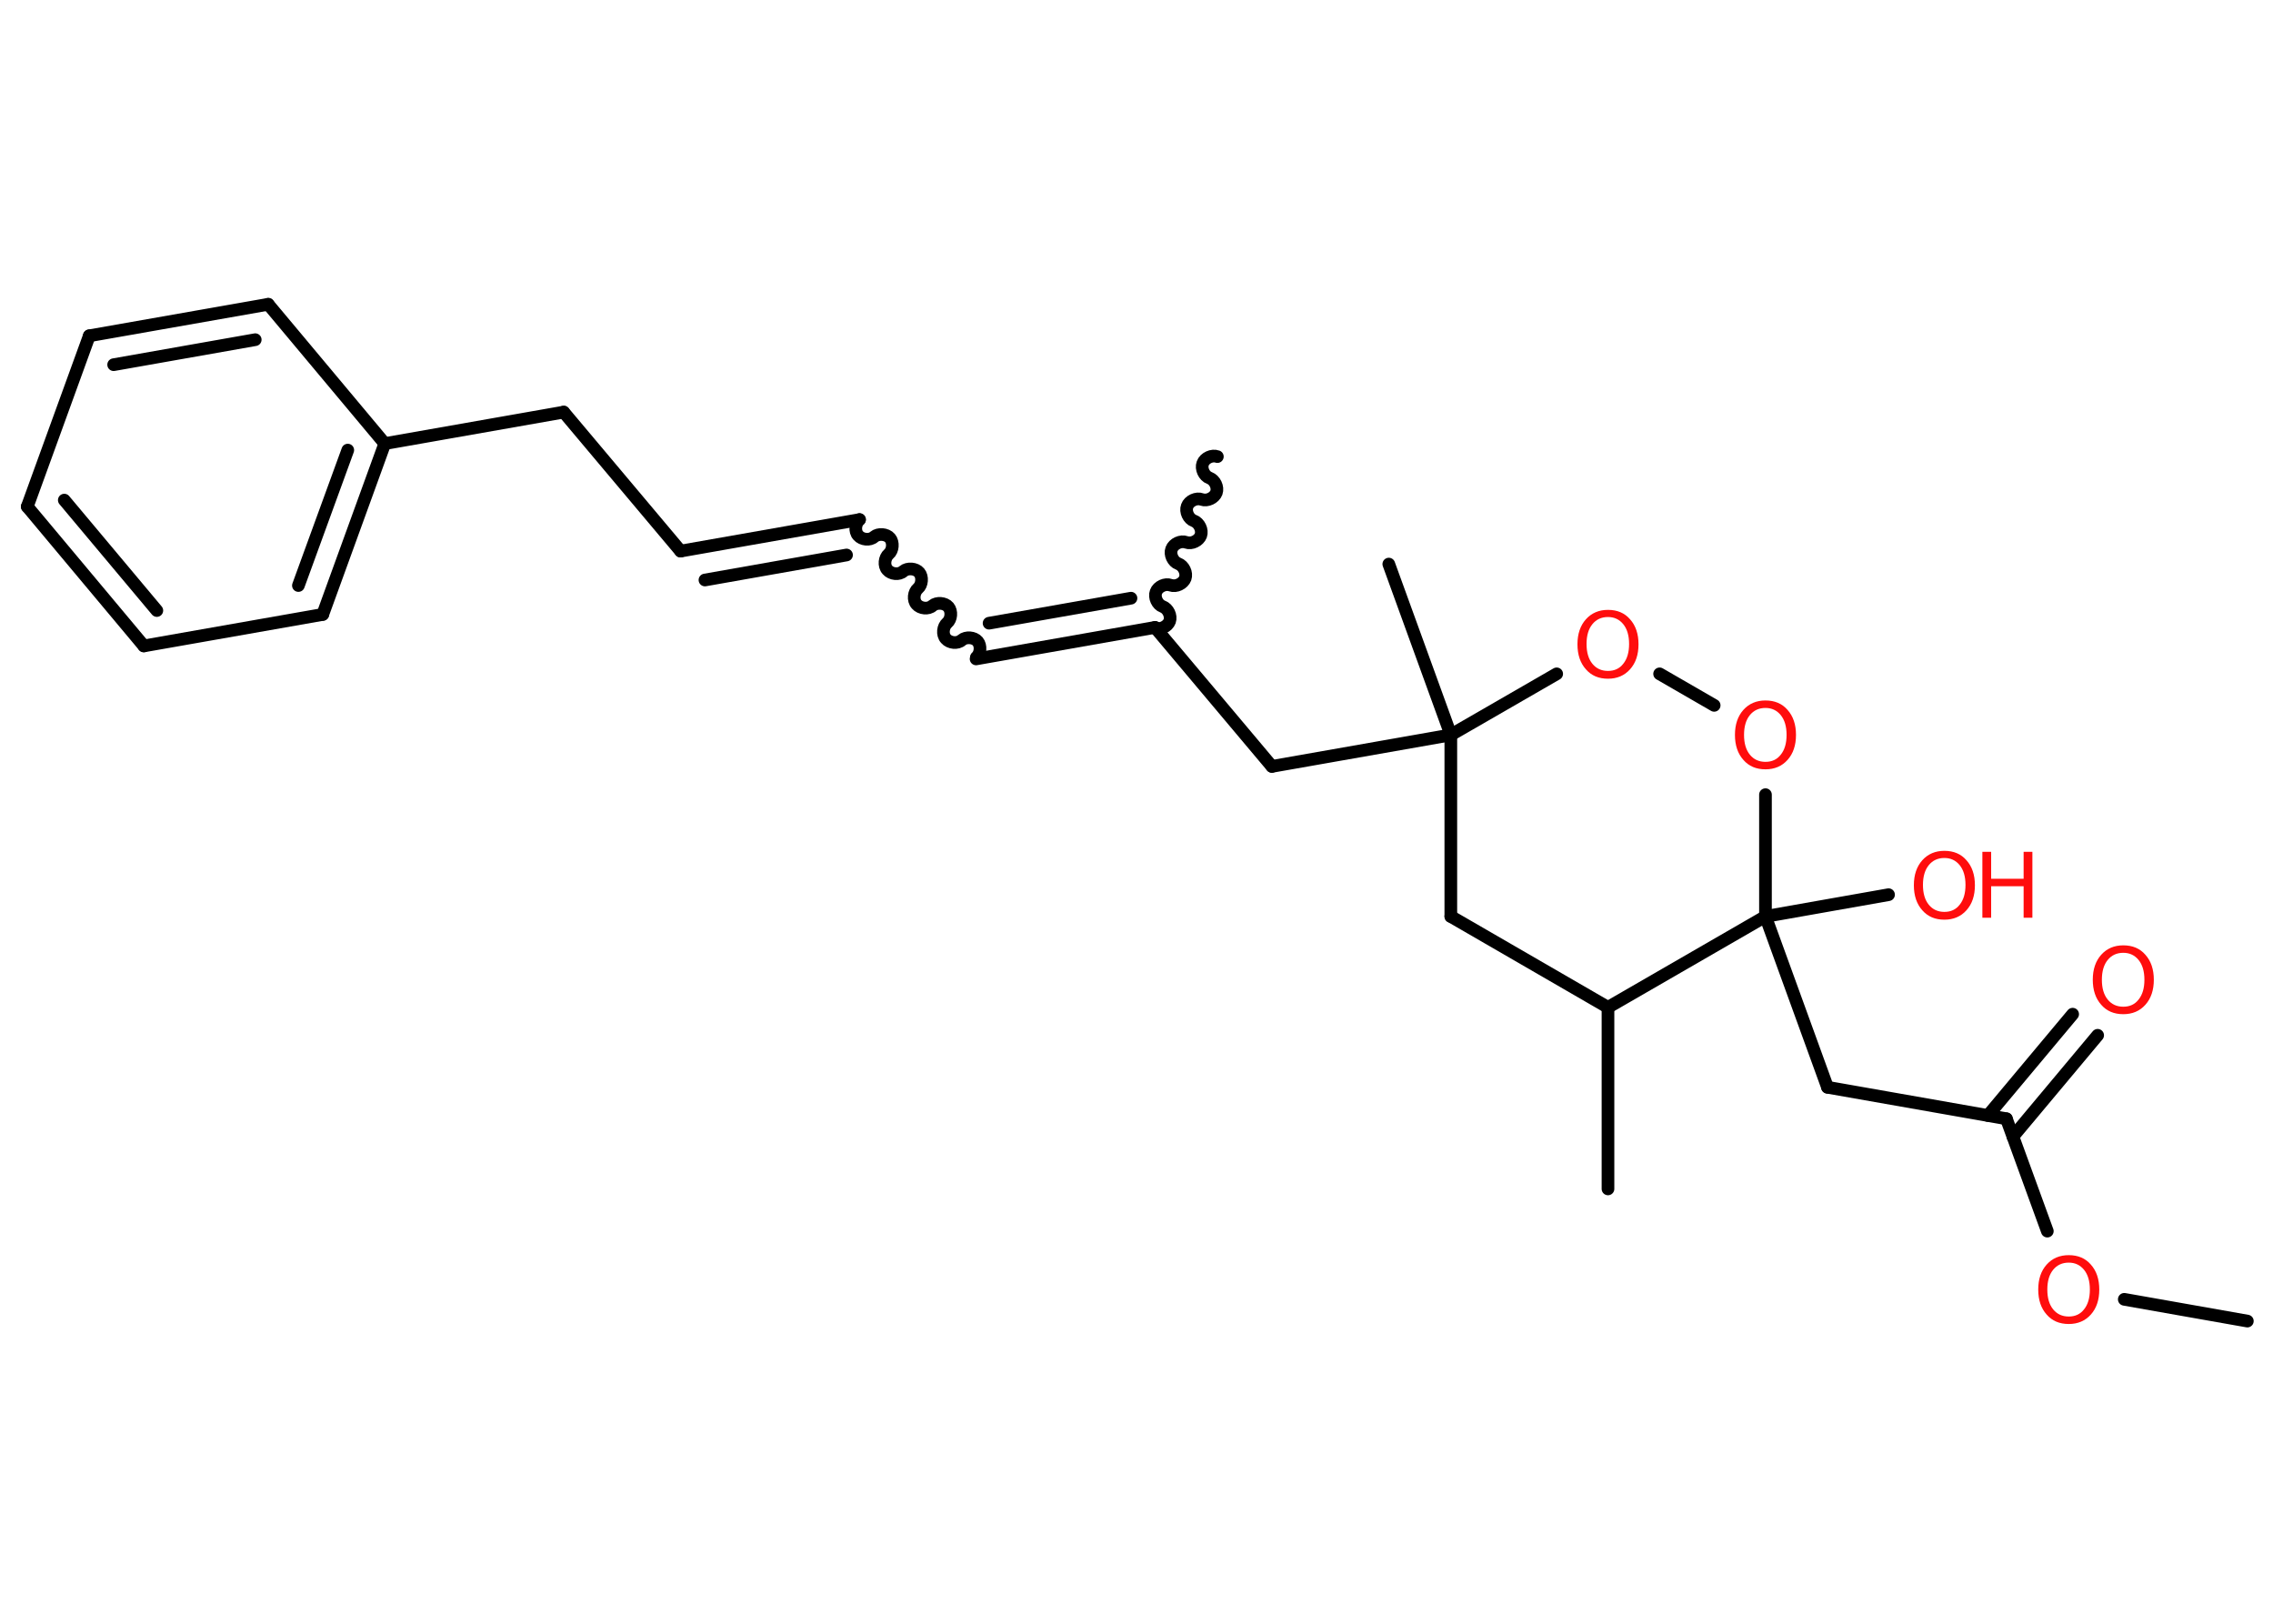 <?xml version='1.0' encoding='UTF-8'?>
<!DOCTYPE svg PUBLIC "-//W3C//DTD SVG 1.1//EN" "http://www.w3.org/Graphics/SVG/1.1/DTD/svg11.dtd">
<svg version='1.2' xmlns='http://www.w3.org/2000/svg' xmlns:xlink='http://www.w3.org/1999/xlink' width='70.0mm' height='50.0mm' viewBox='0 0 70.0 50.0'>
  <desc>Generated by the Chemistry Development Kit (http://github.com/cdk)</desc>
  <g stroke-linecap='round' stroke-linejoin='round' stroke='#000000' stroke-width='.39' fill='#FF0D0D'>
    <rect x='.0' y='.0' width='70.0' height='50.0' fill='#FFFFFF' stroke='none'/>
    <g id='mol1' class='mol'>
      <line id='mol1bnd1' class='bond' x1='69.21' y1='40.68' x2='65.42' y2='40.01'/>
      <line id='mol1bnd2' class='bond' x1='63.05' y1='37.91' x2='61.79' y2='34.45'/>
      <g id='mol1bnd3' class='bond'>
        <line x1='61.22' y1='34.35' x2='63.83' y2='31.23'/>
        <line x1='61.99' y1='35.0' x2='64.6' y2='31.88'/>
      </g>
      <line id='mol1bnd4' class='bond' x1='61.79' y1='34.45' x2='56.28' y2='33.48'/>
      <line id='mol1bnd5' class='bond' x1='56.28' y1='33.48' x2='54.37' y2='28.22'/>
      <line id='mol1bnd6' class='bond' x1='54.37' y1='28.22' x2='58.16' y2='27.55'/>
      <line id='mol1bnd7' class='bond' x1='54.37' y1='28.22' x2='54.37' y2='24.47'/>
      <line id='mol1bnd8' class='bond' x1='52.79' y1='21.72' x2='51.11' y2='20.75'/>
      <line id='mol1bnd9' class='bond' x1='47.94' y1='20.75' x2='44.68' y2='22.63'/>
      <line id='mol1bnd10' class='bond' x1='44.68' y1='22.63' x2='42.77' y2='17.37'/>
      <line id='mol1bnd11' class='bond' x1='44.68' y1='22.63' x2='39.17' y2='23.6'/>
      <line id='mol1bnd12' class='bond' x1='39.17' y1='23.6' x2='35.57' y2='19.32'/>
      <path id='mol1bnd13' class='bond' d='M37.49 14.06c-.16 -.06 -.39 .04 -.45 .21c-.06 .16 .04 .39 .21 .45c.16 .06 .27 .28 .21 .45c-.06 .16 -.28 .27 -.45 .21c-.16 -.06 -.39 .04 -.45 .21c-.06 .16 .04 .39 .21 .45c.16 .06 .27 .28 .21 .45c-.06 .16 -.28 .27 -.45 .21c-.16 -.06 -.39 .04 -.45 .21c-.06 .16 .04 .39 .21 .45c.16 .06 .27 .28 .21 .45c-.06 .16 -.28 .27 -.45 .21c-.16 -.06 -.39 .04 -.45 .21c-.06 .16 .04 .39 .21 .45c.16 .06 .27 .28 .21 .45c-.06 .16 -.28 .27 -.45 .21' fill='none' stroke='#000000' stroke-width='.39'/>
      <g id='mol1bnd14' class='bond'>
        <line x1='30.06' y1='20.29' x2='35.57' y2='19.32'/>
        <line x1='30.46' y1='19.19' x2='34.83' y2='18.42'/>
      </g>
      <path id='mol1bnd15' class='bond' d='M26.47 16.0c-.13 .11 -.16 .36 -.04 .49c.11 .13 .36 .16 .49 .04c.13 -.11 .38 -.09 .49 .04c.11 .13 .09 .38 -.04 .49c-.13 .11 -.16 .36 -.04 .49c.11 .13 .36 .16 .49 .04c.13 -.11 .38 -.09 .49 .04c.11 .13 .09 .38 -.04 .49c-.13 .11 -.16 .36 -.04 .49c.11 .13 .36 .16 .49 .04c.13 -.11 .38 -.09 .49 .04c.11 .13 .09 .38 -.04 .49c-.13 .11 -.16 .36 -.04 .49c.11 .13 .36 .16 .49 .04c.13 -.11 .38 -.09 .49 .04c.11 .13 .09 .38 -.04 .49' fill='none' stroke='#000000' stroke-width='.39'/>
      <g id='mol1bnd16' class='bond'>
        <line x1='26.47' y1='16.0' x2='20.96' y2='16.97'/>
        <line x1='26.07' y1='17.09' x2='21.71' y2='17.86'/>
      </g>
      <line id='mol1bnd17' class='bond' x1='20.96' y1='16.97' x2='17.36' y2='12.69'/>
      <line id='mol1bnd18' class='bond' x1='17.36' y1='12.69' x2='11.85' y2='13.66'/>
      <g id='mol1bnd19' class='bond'>
        <line x1='9.94' y1='18.92' x2='11.85' y2='13.66'/>
        <line x1='9.19' y1='18.03' x2='10.71' y2='13.86'/>
      </g>
      <line id='mol1bnd20' class='bond' x1='9.94' y1='18.92' x2='4.43' y2='19.89'/>
      <g id='mol1bnd21' class='bond'>
        <line x1='.84' y1='15.6' x2='4.43' y2='19.89'/>
        <line x1='1.98' y1='15.4' x2='4.83' y2='18.8'/>
      </g>
      <line id='mol1bnd22' class='bond' x1='.84' y1='15.6' x2='2.75' y2='10.34'/>
      <g id='mol1bnd23' class='bond'>
        <line x1='8.26' y1='9.37' x2='2.75' y2='10.34'/>
        <line x1='7.86' y1='10.46' x2='3.5' y2='11.23'/>
      </g>
      <line id='mol1bnd24' class='bond' x1='11.85' y1='13.66' x2='8.26' y2='9.37'/>
      <line id='mol1bnd25' class='bond' x1='44.68' y1='22.63' x2='44.68' y2='28.22'/>
      <line id='mol1bnd26' class='bond' x1='44.68' y1='28.22' x2='49.52' y2='31.02'/>
      <line id='mol1bnd27' class='bond' x1='54.37' y1='28.22' x2='49.52' y2='31.02'/>
      <line id='mol1bnd28' class='bond' x1='49.52' y1='31.02' x2='49.52' y2='36.61'/>
      <path id='mol1atm2' class='atom' d='M63.71 38.88q-.3 .0 -.48 .22q-.18 .22 -.18 .61q.0 .39 .18 .61q.18 .22 .48 .22q.3 .0 .47 -.22q.18 -.22 .18 -.61q.0 -.39 -.18 -.61q-.18 -.22 -.47 -.22zM63.71 38.65q.43 .0 .68 .29q.26 .29 .26 .77q.0 .48 -.26 .77q-.26 .29 -.68 .29q-.43 .0 -.68 -.29q-.26 -.29 -.26 -.77q.0 -.48 .26 -.77q.26 -.29 .68 -.29z' stroke='none'/>
      <path id='mol1atm4' class='atom' d='M65.39 29.34q-.3 .0 -.48 .22q-.18 .22 -.18 .61q.0 .39 .18 .61q.18 .22 .48 .22q.3 .0 .47 -.22q.18 -.22 .18 -.61q.0 -.39 -.18 -.61q-.18 -.22 -.47 -.22zM65.39 29.11q.43 .0 .68 .29q.26 .29 .26 .77q.0 .48 -.26 .77q-.26 .29 -.68 .29q-.43 .0 -.68 -.29q-.26 -.29 -.26 -.77q.0 -.48 .26 -.77q.26 -.29 .68 -.29z' stroke='none'/>
      <g id='mol1atm7' class='atom'>
        <path d='M59.88 26.42q-.3 .0 -.48 .22q-.18 .22 -.18 .61q.0 .39 .18 .61q.18 .22 .48 .22q.3 .0 .47 -.22q.18 -.22 .18 -.61q.0 -.39 -.18 -.61q-.18 -.22 -.47 -.22zM59.88 26.2q.43 .0 .68 .29q.26 .29 .26 .77q.0 .48 -.26 .77q-.26 .29 -.68 .29q-.43 .0 -.68 -.29q-.26 -.29 -.26 -.77q.0 -.48 .26 -.77q.26 -.29 .68 -.29z' stroke='none'/>
        <path d='M61.05 26.23h.27v.83h1.0v-.83h.27v2.03h-.27v-.97h-1.0v.97h-.27v-2.03z' stroke='none'/>
      </g>
      <path id='mol1atm8' class='atom' d='M54.37 21.8q-.3 .0 -.48 .22q-.18 .22 -.18 .61q.0 .39 .18 .61q.18 .22 .48 .22q.3 .0 .47 -.22q.18 -.22 .18 -.61q.0 -.39 -.18 -.61q-.18 -.22 -.47 -.22zM54.37 21.57q.43 .0 .68 .29q.26 .29 .26 .77q.0 .48 -.26 .77q-.26 .29 -.68 .29q-.43 .0 -.68 -.29q-.26 -.29 -.26 -.77q.0 -.48 .26 -.77q.26 -.29 .68 -.29z' stroke='none'/>
      <path id='mol1atm9' class='atom' d='M49.52 19.0q-.3 .0 -.48 .22q-.18 .22 -.18 .61q.0 .39 .18 .61q.18 .22 .48 .22q.3 .0 .47 -.22q.18 -.22 .18 -.61q.0 -.39 -.18 -.61q-.18 -.22 -.47 -.22zM49.52 18.78q.43 .0 .68 .29q.26 .29 .26 .77q.0 .48 -.26 .77q-.26 .29 -.68 .29q-.43 .0 -.68 -.29q-.26 -.29 -.26 -.77q.0 -.48 .26 -.77q.26 -.29 .68 -.29z' stroke='none'/>
    </g>
  </g>
</svg>
